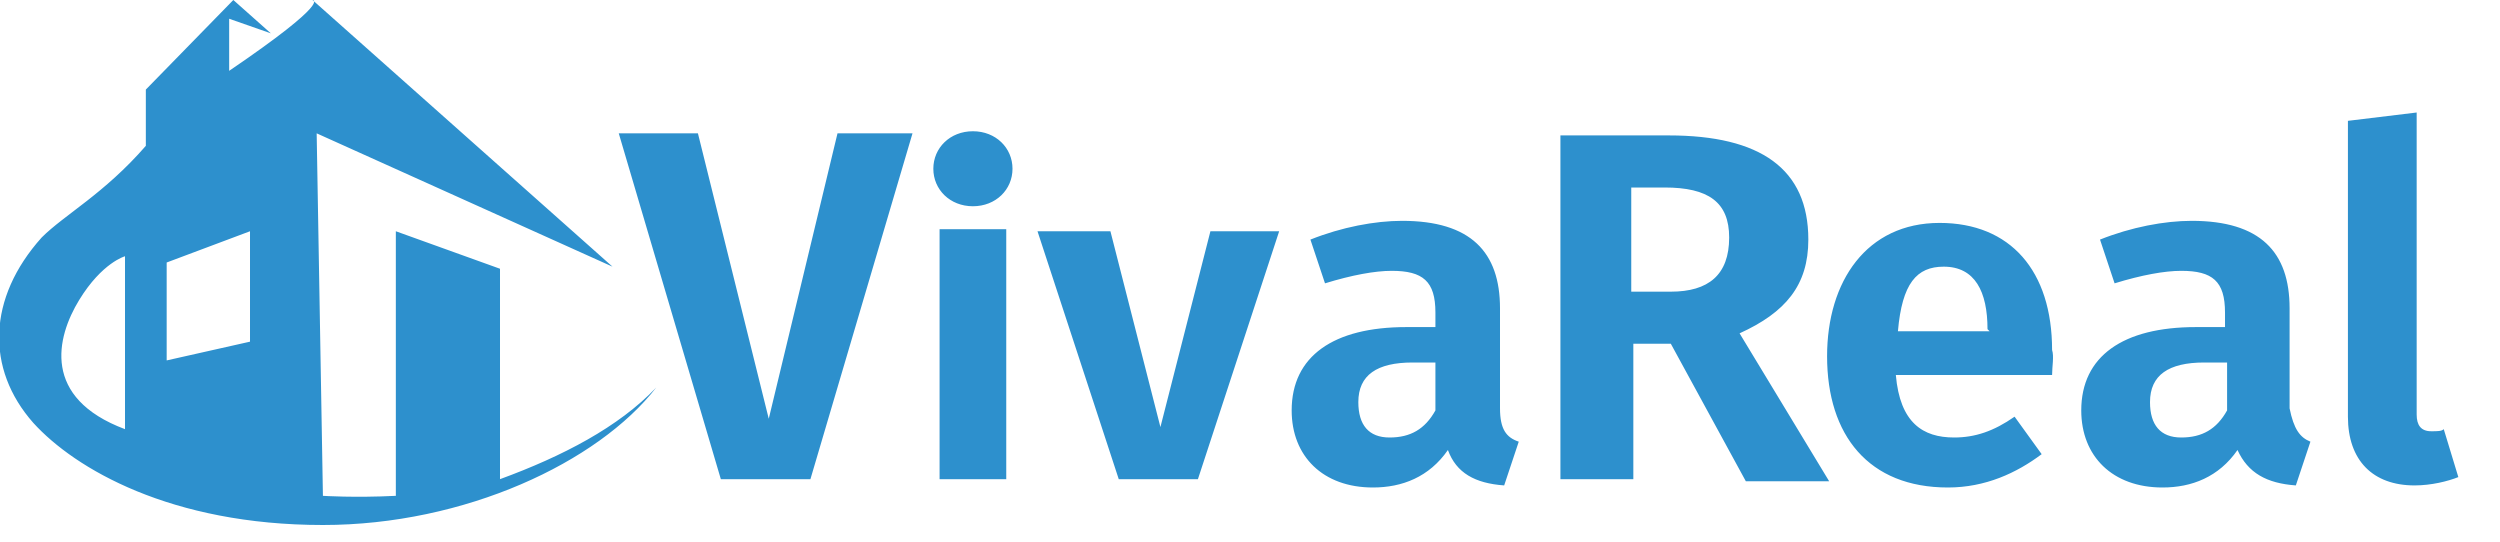 <svg id="Layer_1" xmlns="http://www.w3.org/2000/svg" viewBox="-245 384 120 26"><style>.st0{fill:#2d90cd}</style><path class="st0" d="M-206.1 407h-4.3l-4.9-16.6h3.8l3.4 13.7 3.3-13.7h3.6l-4.9 16.6zm9.7-14.9c0 1-.8 1.8-1.9 1.8-1.1 0-1.9-.8-1.9-1.8s.8-1.8 1.9-1.8c1.1 0 1.9.8 1.9 1.8zm-.3 14.9h-3.2v-12h3.2v12zm9.2 0h-3.8l-3.9-11.9h3.5l2.4 9.4 2.4-9.4h3.3l-3.9 11.9zm15.4-1.8l-.7 2.1c-1.4-.1-2.3-.6-2.7-1.7-.9 1.3-2.2 1.8-3.6 1.8-2.4 0-3.9-1.5-3.9-3.7 0-2.6 2-4 5.5-4h1.4v-.7c0-1.5-.6-2-2.1-2-.8 0-1.9.2-3.2.6l-.7-2.1c1.5-.6 3.1-.9 4.4-.9 3.3 0 4.7 1.5 4.7 4.2v4.8c0 1 .3 1.4.9 1.6zm-4-1.5v-2.3h-1.1c-1.7 0-2.6.6-2.6 1.9 0 1.1.5 1.7 1.5 1.7s1.7-.4 2.2-1.3zm11.3-3.2h-1.8v6.5h-3.5v-16.5h5.2c4.4 0 6.7 1.6 6.7 5 0 2.2-1.1 3.5-3.3 4.5l4.3 7.1h-4l-3.6-6.6zm-1.8-2.5h1.8c1.8 0 2.8-.8 2.8-2.6 0-1.7-1-2.4-3.1-2.4h-1.6v5h.1zm20.1 4h-7.5c.2 2.3 1.3 3 2.8 3 1 0 1.9-.3 2.9-1l1.3 1.8c-1.2.9-2.7 1.6-4.5 1.6-3.8 0-5.8-2.5-5.8-6.3 0-3.6 1.9-6.4 5.4-6.4 3.4 0 5.4 2.3 5.4 6.1.1.3 0 .8 0 1.2zm-3.1-2.2c0-1.8-.6-3-2.1-3-1.3 0-2 .8-2.2 3.1h4.4l-.1-.1zm15.5 5.4l-.7 2.1c-1.4-.1-2.3-.6-2.8-1.7-.9 1.3-2.2 1.8-3.6 1.8-2.4 0-3.9-1.5-3.9-3.7 0-2.6 2-4 5.5-4h1.4v-.7c0-1.5-.6-2-2.1-2-.8 0-1.9.2-3.2.6l-.7-2.1c1.5-.6 3.1-.9 4.4-.9 3.3 0 4.7 1.5 4.7 4.2v4.8c.2 1 .5 1.4 1 1.6zm-4-1.5v-2.3h-1.1c-1.7 0-2.6.6-2.6 1.9 0 1.1.5 1.7 1.5 1.7s1.7-.4 2.2-1.3zm5.8.3v-14.2l3.3-.4v14.5c0 .5.2.8.7.8.3 0 .5 0 .6-.1l.7 2.3c-.5.2-1.3.4-2.1.4-2 0-3.2-1.2-3.2-3.3zm-88.7 3v-10.1l-5-1.8v12.7c-2 .1-3.5 0-3.5 0l-.3-17.4 14.2 6.4L-230 384s1 0-4 3.4v-2.5l2 .7-1.8-1.6-4.2 4.3v2.7c-2 2.3-3.9 3.3-5 4.4-2.6 2.9-2.7 6.3-.4 8.9 2 2.2 6.6 4.9 13.9 4.9 6.8 0 13.2-3 16-6.6-1.8 1.9-4.5 3.3-7.5 4.4zm-18-2.4c-4-1.5-3.3-4.4-2.2-6.2 1.1-1.8 2.2-2.1 2.2-2.1v8.3zm6-4.2l-4 .9v-4.7l4-1.5v5.3z"/><title>logo</title><title>logo</title></svg>
